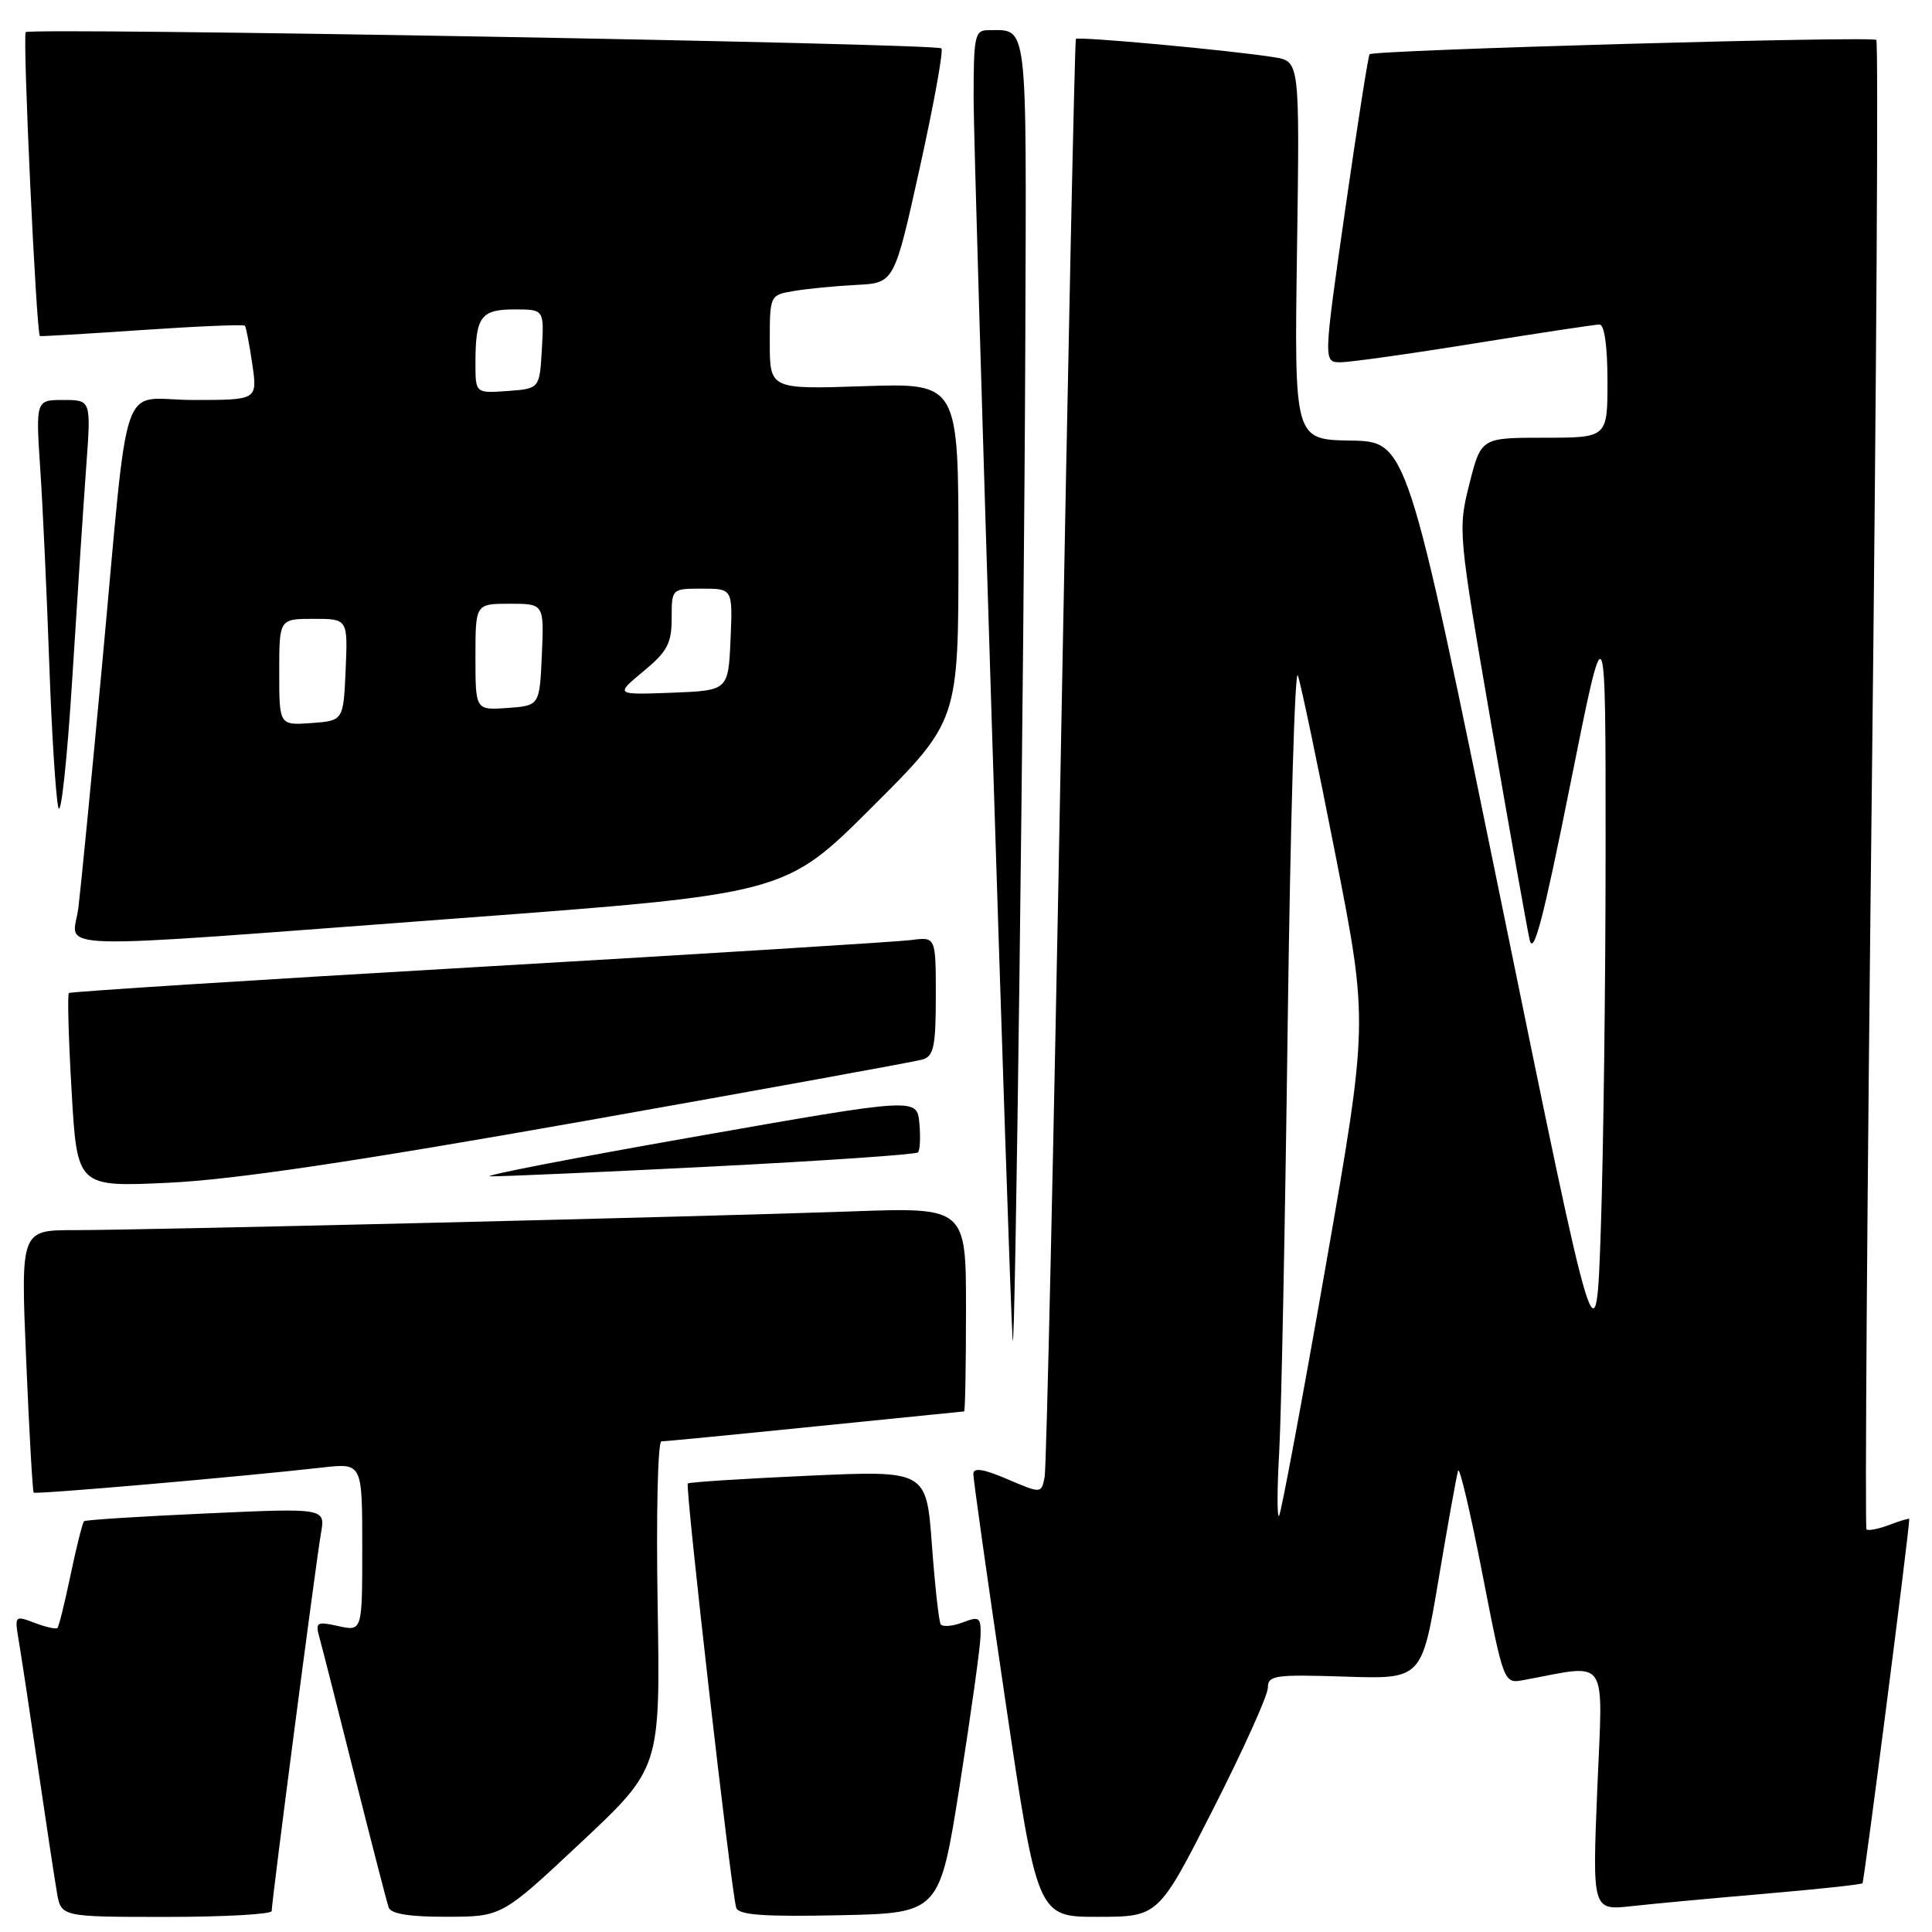 <?xml version="1.0" encoding="UTF-8" standalone="no"?>
<!DOCTYPE svg PUBLIC "-//W3C//DTD SVG 1.1//EN" "http://www.w3.org/Graphics/SVG/1.1/DTD/svg11.dtd" >
<svg xmlns="http://www.w3.org/2000/svg" xmlns:xlink="http://www.w3.org/1999/xlink" version="1.1" viewBox="0 0 256 256">
 <g >
 <path fill="currentColor"
d=" M 36.00 253.22 C 36.00 251.93 41.89 206.77 42.53 203.16 C 43.12 199.82 43.12 199.82 27.31 200.54 C 18.62 200.93 11.34 201.39 11.14 201.57 C 10.94 201.74 10.14 204.92 9.36 208.64 C 8.59 212.35 7.80 215.53 7.61 215.72 C 7.43 215.90 6.07 215.60 4.59 215.04 C 1.98 214.04 1.93 214.09 2.46 217.26 C 2.77 219.04 3.91 226.57 5.00 234.00 C 6.09 241.43 7.23 248.96 7.54 250.75 C 8.09 254.00 8.09 254.00 22.05 254.00 C 29.72 254.00 36.00 253.65 36.00 253.22 Z  M 77.00 244.12 C 87.50 234.27 87.50 234.27 87.14 212.64 C 86.94 200.74 87.16 191.00 87.64 190.99 C 88.11 190.99 97.28 190.10 108.00 189.01 C 118.72 187.93 127.61 187.03 127.75 187.02 C 127.89 187.01 128.00 180.92 128.00 173.49 C 128.00 159.97 128.00 159.97 112.75 160.52 C 93.34 161.21 19.21 163.00 9.84 163.00 C 2.74 163.00 2.74 163.00 3.47 180.25 C 3.87 189.74 4.32 197.63 4.46 197.78 C 4.71 198.04 31.78 195.69 42.75 194.45 C 48.00 193.86 48.00 193.86 48.00 205.01 C 48.00 216.16 48.00 216.16 44.85 215.47 C 41.91 214.82 41.75 214.93 42.37 217.14 C 42.73 218.44 44.83 226.70 47.04 235.50 C 49.26 244.30 51.26 252.06 51.50 252.75 C 51.80 253.60 54.28 254.00 59.22 253.98 C 66.50 253.97 66.50 253.97 77.00 244.12 Z  M 127.18 236.50 C 128.65 227.15 129.89 218.27 129.93 216.77 C 129.99 214.28 129.79 214.13 127.54 214.99 C 126.18 215.50 124.88 215.60 124.64 215.21 C 124.40 214.82 123.88 210.08 123.48 204.67 C 122.75 194.84 122.75 194.84 107.13 195.54 C 98.53 195.93 91.34 196.39 91.14 196.57 C 90.75 196.91 96.89 250.66 97.55 252.78 C 97.86 253.75 101.13 253.99 111.23 253.78 C 124.50 253.50 124.50 253.50 127.18 236.50 Z  M 160.75 239.71 C 164.74 231.86 168.00 224.63 168.00 223.63 C 168.00 221.99 168.91 221.86 178.20 222.16 C 188.40 222.50 188.40 222.50 190.63 209.20 C 191.86 201.88 193.02 195.43 193.21 194.87 C 193.40 194.30 194.84 200.42 196.41 208.47 C 199.26 223.10 199.26 223.10 201.88 222.62 C 213.33 220.50 212.39 219.12 211.65 237.00 C 210.99 253.15 210.99 253.15 216.24 252.57 C 219.13 252.25 227.12 251.51 233.99 250.92 C 240.86 250.33 246.62 249.71 246.79 249.54 C 247.01 249.32 252.94 203.21 252.99 201.27 C 253.00 201.15 251.81 201.50 250.36 202.05 C 248.91 202.60 247.54 202.87 247.32 202.65 C 247.09 202.43 247.41 158.04 248.03 104.03 C 248.64 50.01 248.91 5.57 248.62 5.29 C 248.09 4.76 182.04 6.62 181.48 7.19 C 181.30 7.36 179.85 16.62 178.25 27.75 C 175.35 48.00 175.35 48.00 177.63 48.00 C 178.89 48.00 186.88 46.88 195.40 45.50 C 203.92 44.13 211.37 43.00 211.95 43.00 C 212.59 43.00 213.00 45.91 213.00 50.50 C 213.00 58.00 213.00 58.00 204.62 58.00 C 196.25 58.00 196.25 58.00 194.70 64.13 C 193.18 70.17 193.22 70.59 197.58 95.88 C 200.02 109.97 202.31 122.85 202.68 124.50 C 203.19 126.77 204.50 121.78 208.06 104.00 C 212.76 80.50 212.76 80.50 212.75 112.50 C 212.75 130.10 212.46 152.71 212.12 162.75 C 211.50 181.00 211.50 181.00 198.97 119.75 C 186.44 58.50 186.44 58.50 178.97 58.38 C 171.50 58.25 171.50 58.25 171.86 33.19 C 172.22 8.13 172.22 8.13 168.86 7.59 C 163.24 6.68 142.86 4.80 142.56 5.16 C 142.41 5.35 141.51 47.80 140.57 99.50 C 139.63 151.20 138.66 194.49 138.42 195.71 C 137.98 197.92 137.98 197.92 133.49 196.00 C 130.35 194.65 128.99 194.43 128.97 195.29 C 128.96 195.95 130.86 209.44 133.20 225.25 C 137.46 254.00 137.46 254.00 145.48 253.99 C 153.50 253.98 153.50 253.98 160.75 239.71 Z  M 135.86 44.86 C 136.01 2.05 136.25 4.00 130.92 4.00 C 129.16 4.00 129.00 4.79 129.01 13.25 C 129.03 21.84 133.71 170.84 134.18 177.50 C 134.51 182.24 135.70 88.57 135.86 44.86 Z  M 77.50 148.53 C 101.15 144.34 121.29 140.67 122.25 140.39 C 123.72 139.95 124.00 138.63 124.00 132.00 C 124.00 124.13 124.00 124.13 120.75 124.56 C 118.96 124.79 93.20 126.40 63.50 128.12 C 33.80 129.84 9.33 131.40 9.13 131.58 C 8.92 131.76 9.08 137.62 9.49 144.60 C 10.22 157.29 10.22 157.29 22.36 156.72 C 30.99 156.31 46.94 153.94 77.50 148.53 Z  M 94.31 154.57 C 109.06 153.82 121.35 152.98 121.63 152.70 C 121.91 152.43 121.99 150.68 121.82 148.82 C 121.50 145.44 121.50 145.44 92.00 150.63 C 75.78 153.48 63.62 155.84 65.00 155.87 C 66.38 155.90 79.57 155.32 94.31 154.57 Z  M 60.76 121.68 C 104.02 118.45 104.02 118.45 115.51 106.99 C 127.00 95.53 127.00 95.53 127.00 73.15 C 127.00 50.76 127.00 50.76 114.50 51.17 C 102.00 51.59 102.00 51.59 102.00 45.34 C 102.00 39.09 102.00 39.09 105.25 38.55 C 107.04 38.25 110.75 37.89 113.50 37.75 C 118.50 37.50 118.50 37.50 121.88 22.21 C 123.74 13.80 125.03 6.69 124.74 6.41 C 124.08 5.75 4.05 3.62 3.41 4.26 C 2.97 4.70 4.81 44.27 5.29 44.53 C 5.40 44.59 11.50 44.23 18.83 43.73 C 26.15 43.23 32.28 42.97 32.45 43.16 C 32.61 43.35 33.05 45.64 33.43 48.25 C 34.12 53.00 34.12 53.00 25.62 53.00 C 15.64 53.00 17.22 48.36 13.49 88.50 C 12.11 103.35 10.71 117.64 10.39 120.25 C 9.68 126.06 4.17 125.90 60.76 121.68 Z  M 11.43 61.75 C 12.07 53.00 12.07 53.00 8.40 53.00 C 4.73 53.00 4.73 53.00 5.34 62.25 C 5.68 67.34 6.21 78.92 6.53 88.00 C 6.85 97.08 7.39 105.62 7.73 107.00 C 8.07 108.38 8.90 100.72 9.57 90.00 C 10.24 79.28 11.08 66.56 11.43 61.75 Z  M 169.50 192.42 C 169.78 187.51 170.29 161.90 170.63 135.50 C 170.98 109.10 171.58 88.40 171.97 89.50 C 172.37 90.60 174.63 101.40 177.00 113.50 C 181.31 135.50 181.31 135.50 175.63 167.94 C 172.51 185.78 169.74 200.59 169.48 200.86 C 169.21 201.12 169.22 197.32 169.50 192.42 Z  M 37.00 89.06 C 37.00 82.00 37.00 82.00 41.55 82.00 C 46.09 82.00 46.09 82.00 45.80 88.75 C 45.50 95.50 45.50 95.50 41.25 95.81 C 37.00 96.11 37.00 96.11 37.00 89.06 Z  M 63.00 87.06 C 63.00 80.00 63.00 80.00 67.55 80.00 C 72.09 80.00 72.09 80.00 71.80 86.75 C 71.50 93.50 71.50 93.50 67.25 93.81 C 63.00 94.11 63.00 94.11 63.00 87.06 Z  M 85.25 88.96 C 88.42 86.34 89.00 85.25 89.00 81.93 C 89.00 78.00 89.00 78.00 93.05 78.00 C 97.09 78.00 97.09 78.00 96.80 84.75 C 96.50 91.50 96.50 91.50 89.00 91.79 C 81.50 92.07 81.50 92.07 85.25 88.96 Z  M 63.00 48.14 C 63.00 41.97 63.70 41.00 68.16 41.00 C 72.10 41.00 72.10 41.00 71.80 46.25 C 71.50 51.50 71.50 51.50 67.25 51.81 C 63.00 52.11 63.00 52.11 63.00 48.14 Z "/>
</g>
</svg>